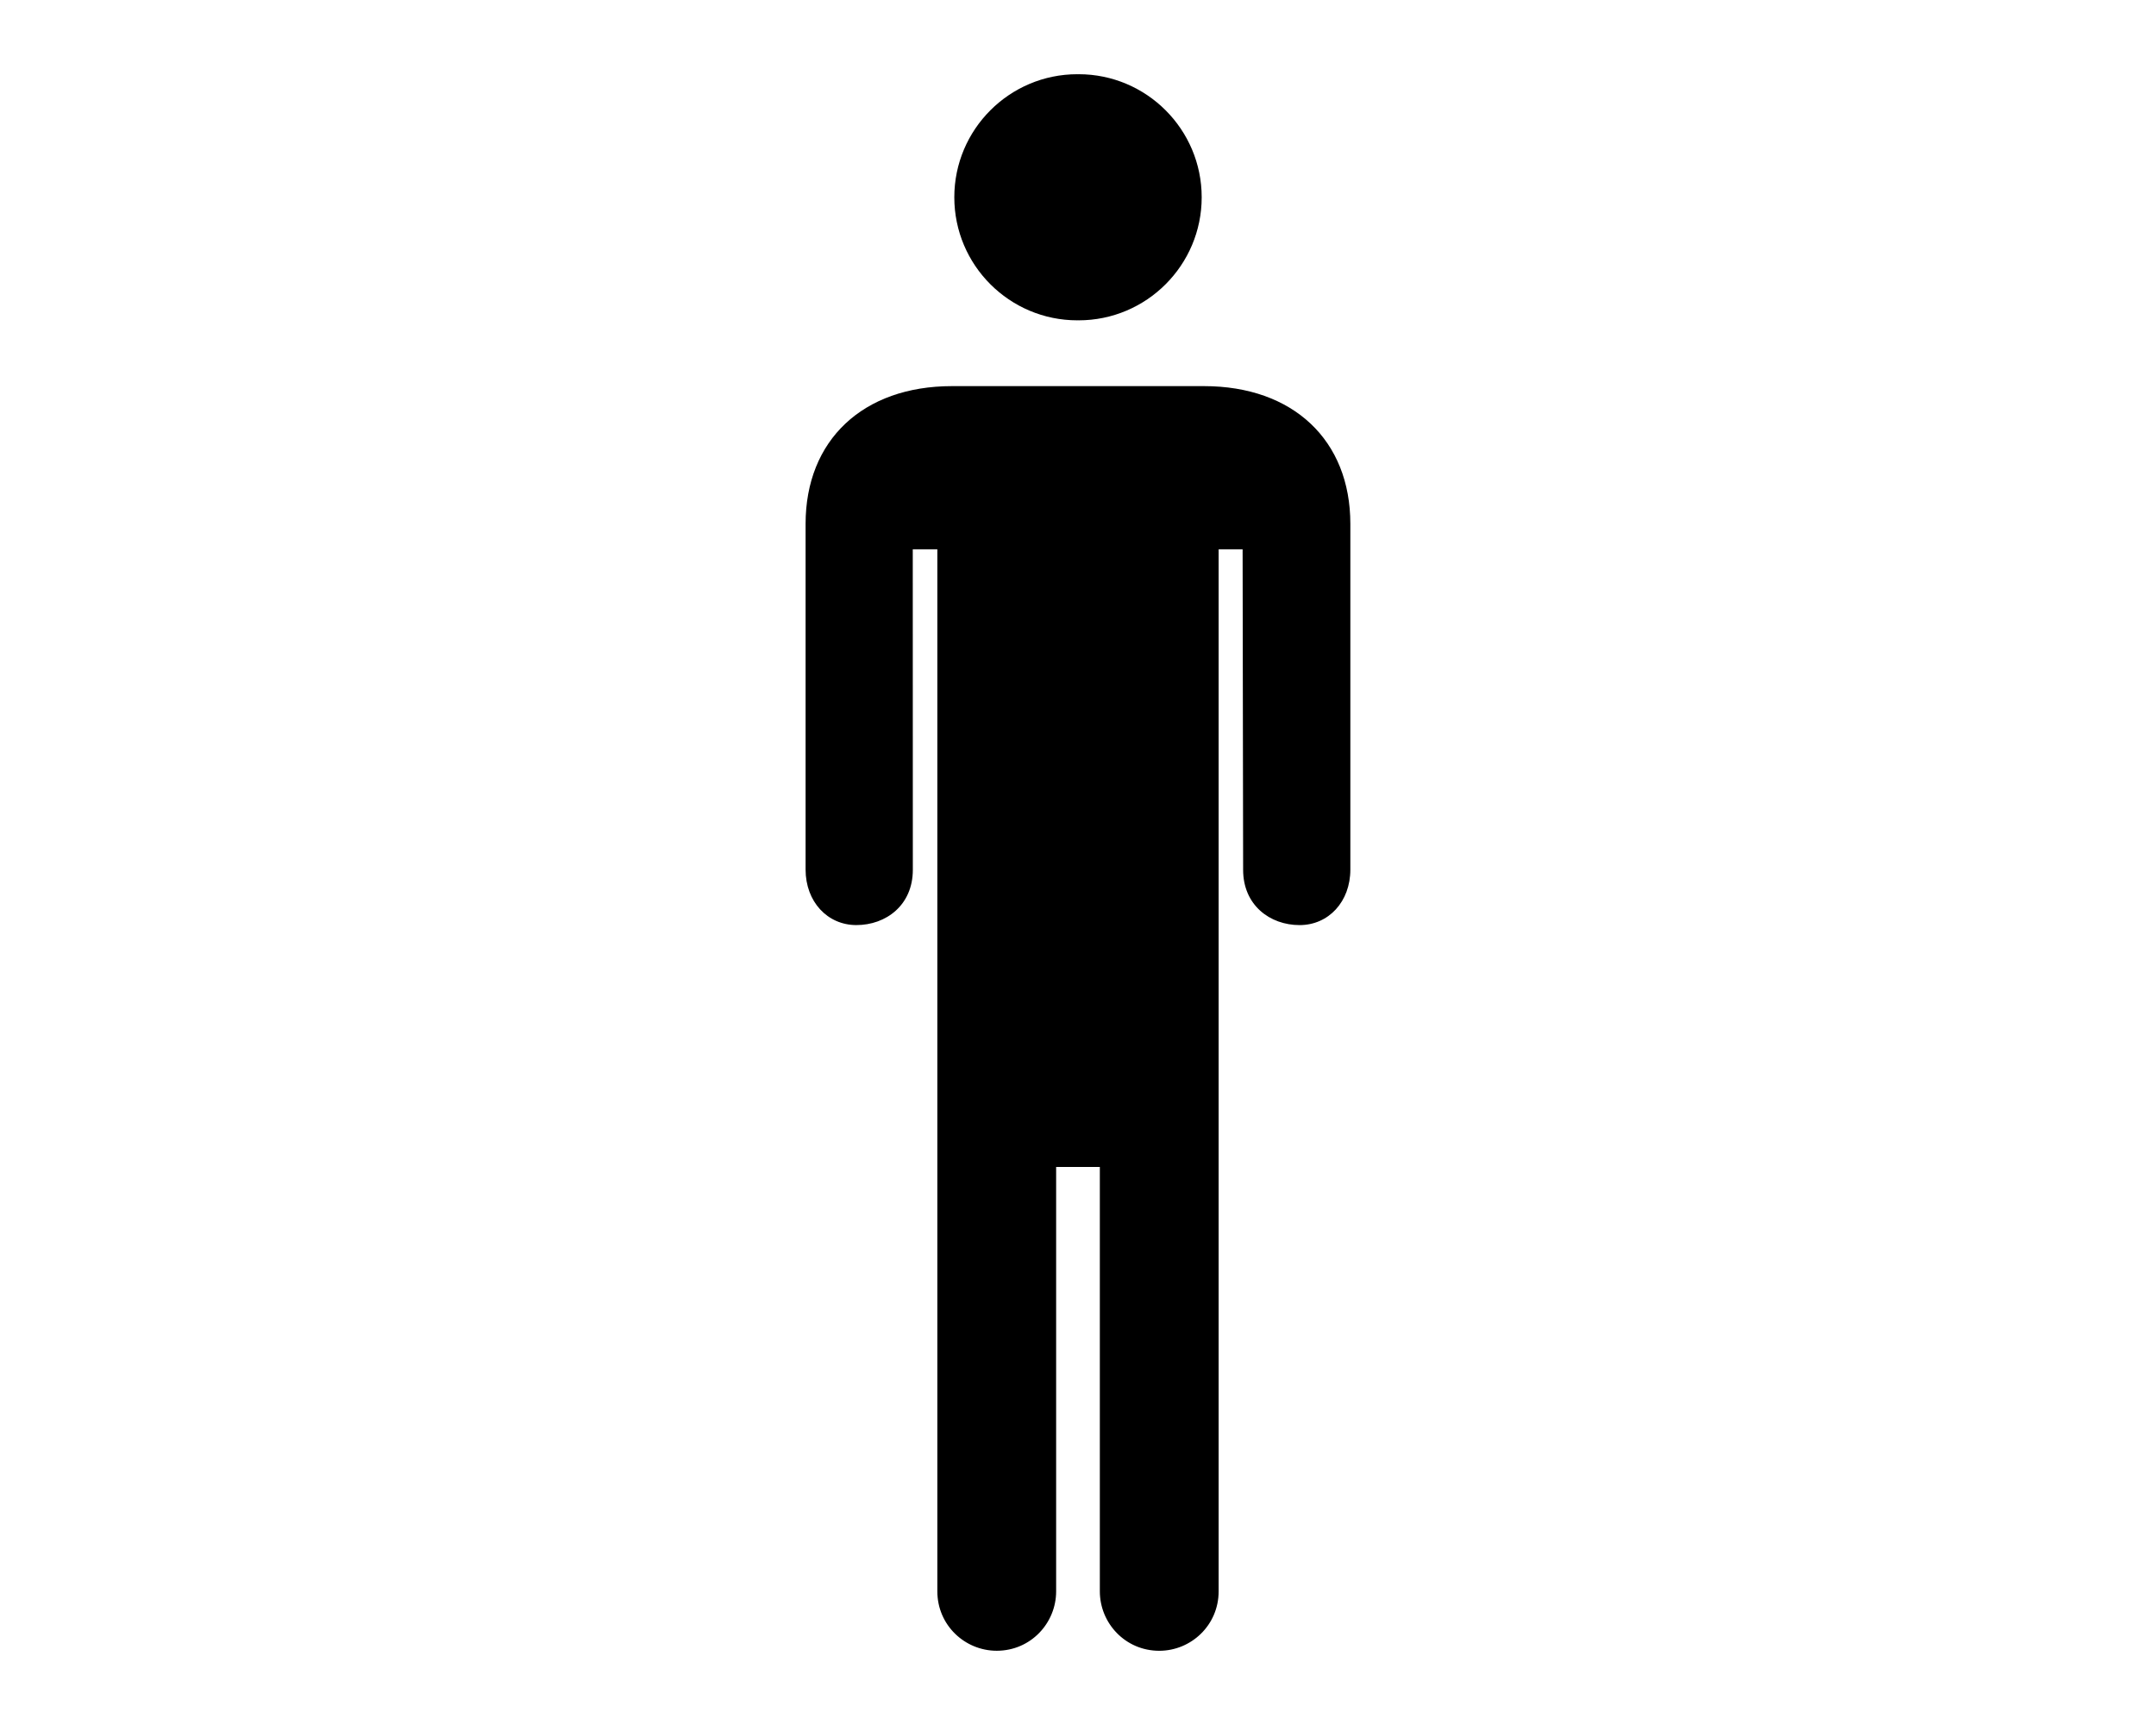<svg xmlns="http://www.w3.org/2000/svg" xmlns:xlink="http://www.w3.org/1999/xlink" version="1.1"
    x="0px" y="0px" viewBox="0 10 100 80" enable-background="new 0 0 100 100" xml:space="preserve">
    <path d="M49.971,24.856c0.011,0,0.02-0.002,0.029-0.004c0.01,0.002,0.019,0.004,0.028,0.004c3.15,0,5.709-2.559,5.709-5.707  s-2.559-5.707-5.709-5.707c-0.01,0-0.019,0.001-0.028,0.003c-0.01-0.002-0.019-0.003-0.029-0.003c-3.149,0-5.708,2.559-5.708,5.707  S46.821,24.856,49.971,24.856z M55.843,27.907H44.157c-4.132,0-6.792,2.508-6.792,6.39v16.029c0,1.495,1.016,2.576,2.355,2.576  c1.376,0,2.619-0.924,2.619-2.562l-0.003-14.865h1.14v48.326c0,1.573,1.279,2.756,2.754,2.756c1.576,0,2.756-1.281,2.756-2.756  V64.119h2.027v19.683c0,1.475,1.18,2.756,2.756,2.756c1.475,0,2.754-1.183,2.754-2.756V35.476h1.112l0.024,14.865  c0,1.638,1.243,2.562,2.619,2.562c1.34,0,2.354-1.081,2.354-2.576V34.297C62.634,30.415,59.975,27.907,55.843,27.907z"/>
</svg>
